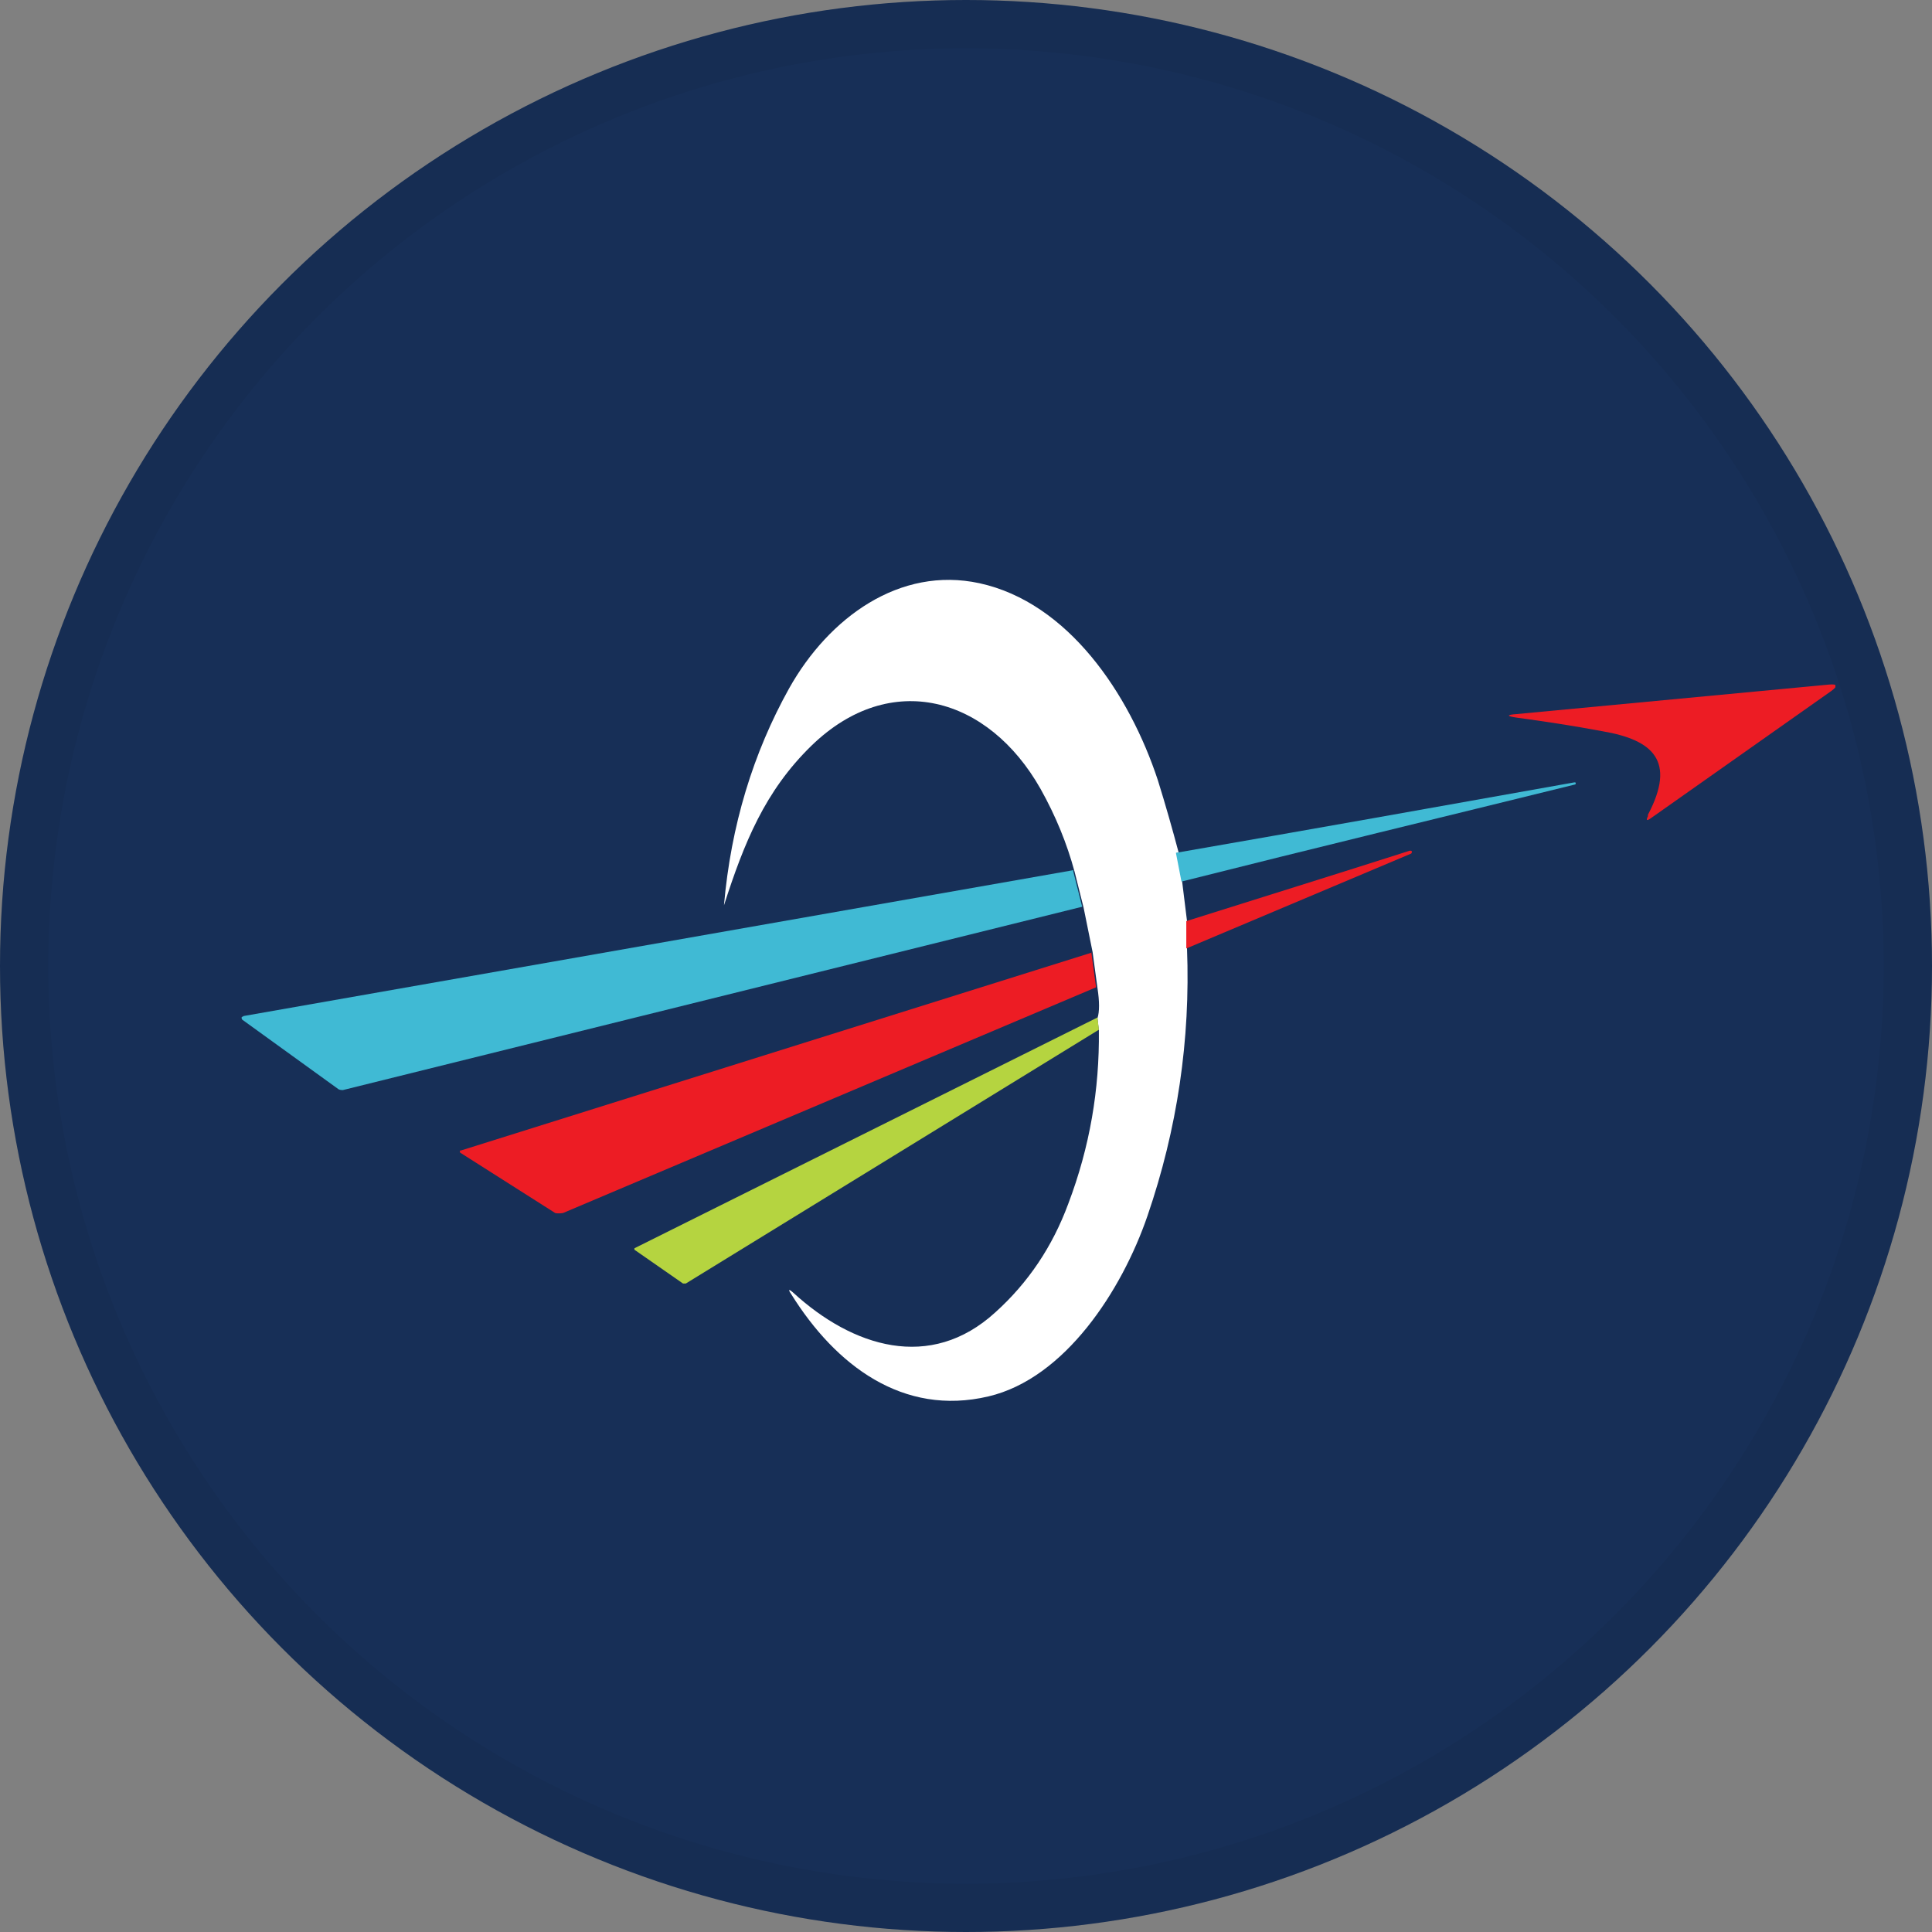 <svg width="40" height="40" viewBox="0 0 40 40" fill="none" xmlns="http://www.w3.org/2000/svg">
<rect x="0" y="0" width="40" height="40" fill="#808080" stroke="none"/>
<circle cx="20" cy="20" r="20" fill="#172F57"/>
<g clip-path="url(#clip0_18553_55865)">
<path d="M24.36 17.657L24.475 18.252L24.576 19.071V19.637C24.648 21.527 24.375 23.373 23.757 25.174C23.225 26.723 22.046 28.539 20.465 28.911C18.697 29.328 17.303 28.271 16.383 26.797C16.312 26.693 16.326 26.678 16.427 26.767C17.648 27.884 19.258 28.405 20.609 27.169C21.285 26.559 21.788 25.814 22.118 24.921C22.564 23.745 22.765 22.554 22.751 21.334L22.722 21.081C22.765 20.947 22.765 20.738 22.722 20.456L22.621 19.711L22.434 18.788L22.247 18.044C22.089 17.463 21.86 16.898 21.543 16.332C20.465 14.427 18.439 13.846 16.8 15.439C15.837 16.377 15.406 17.448 14.989 18.744C15.133 17.091 15.593 15.588 16.34 14.248C17.16 12.789 18.626 11.717 20.279 12.075C22.118 12.476 23.383 14.367 23.972 16.153C24.13 16.66 24.274 17.166 24.404 17.657H24.36Z" fill="white"/>
<path d="M34.119 16.868C34.709 15.751 34.22 15.319 33.185 15.141C32.553 15.022 31.949 14.932 31.403 14.858C31.187 14.828 31.187 14.798 31.403 14.784L37.871 14.173C38.043 14.158 38.057 14.203 37.914 14.307L34.177 16.942C34.091 17.002 34.076 16.987 34.119 16.897V16.868Z" fill="#ED1C24"/>
<path d="M24.461 18.252L24.346 17.657C27.091 17.18 29.851 16.689 32.596 16.198C32.61 16.198 32.624 16.198 32.624 16.213C32.624 16.213 32.624 16.242 32.61 16.242C29.894 16.912 27.177 17.567 24.461 18.252Z" fill="#40BAD4"/>
<path d="M24.561 19.637V19.071C26.114 18.58 27.652 18.104 29.19 17.612C29.204 17.612 29.218 17.612 29.233 17.627C29.233 17.627 29.233 17.657 29.218 17.672C27.666 18.327 26.114 18.982 24.561 19.637Z" fill="#ED1C24"/>
<path d="M22.218 18.029L22.405 18.773L7.098 22.569C7.098 22.569 7.041 22.569 7.012 22.554L5.014 21.11C5.014 21.11 4.986 21.066 5.014 21.051C5.014 21.051 5.029 21.051 5.043 21.036L22.233 18.014L22.218 18.029Z" fill="#40BAD4"/>
<path d="M22.592 19.696L22.693 20.441L11.655 25.115C11.655 25.115 11.554 25.13 11.496 25.115L9.527 23.864C9.527 23.864 9.513 23.835 9.527 23.82C9.527 23.82 9.527 23.82 9.542 23.82L22.592 19.726V19.696Z" fill="#ED1C24"/>
<path d="M22.722 21.066L22.751 21.319L14.199 26.574C14.199 26.574 14.156 26.574 14.141 26.574L13.135 25.874C13.135 25.874 13.135 25.859 13.135 25.844L22.722 21.066Z" fill="#B5D440"/>
</g>
<circle cx="20" cy="20" r="19.5" stroke="black" stroke-opacity="0.05"/>
<defs>
<clipPath id="clip0_18553_55865">
<rect width="33" height="17" fill="white" transform="translate(5 12)"/>
</clipPath>
</defs>
</svg>
